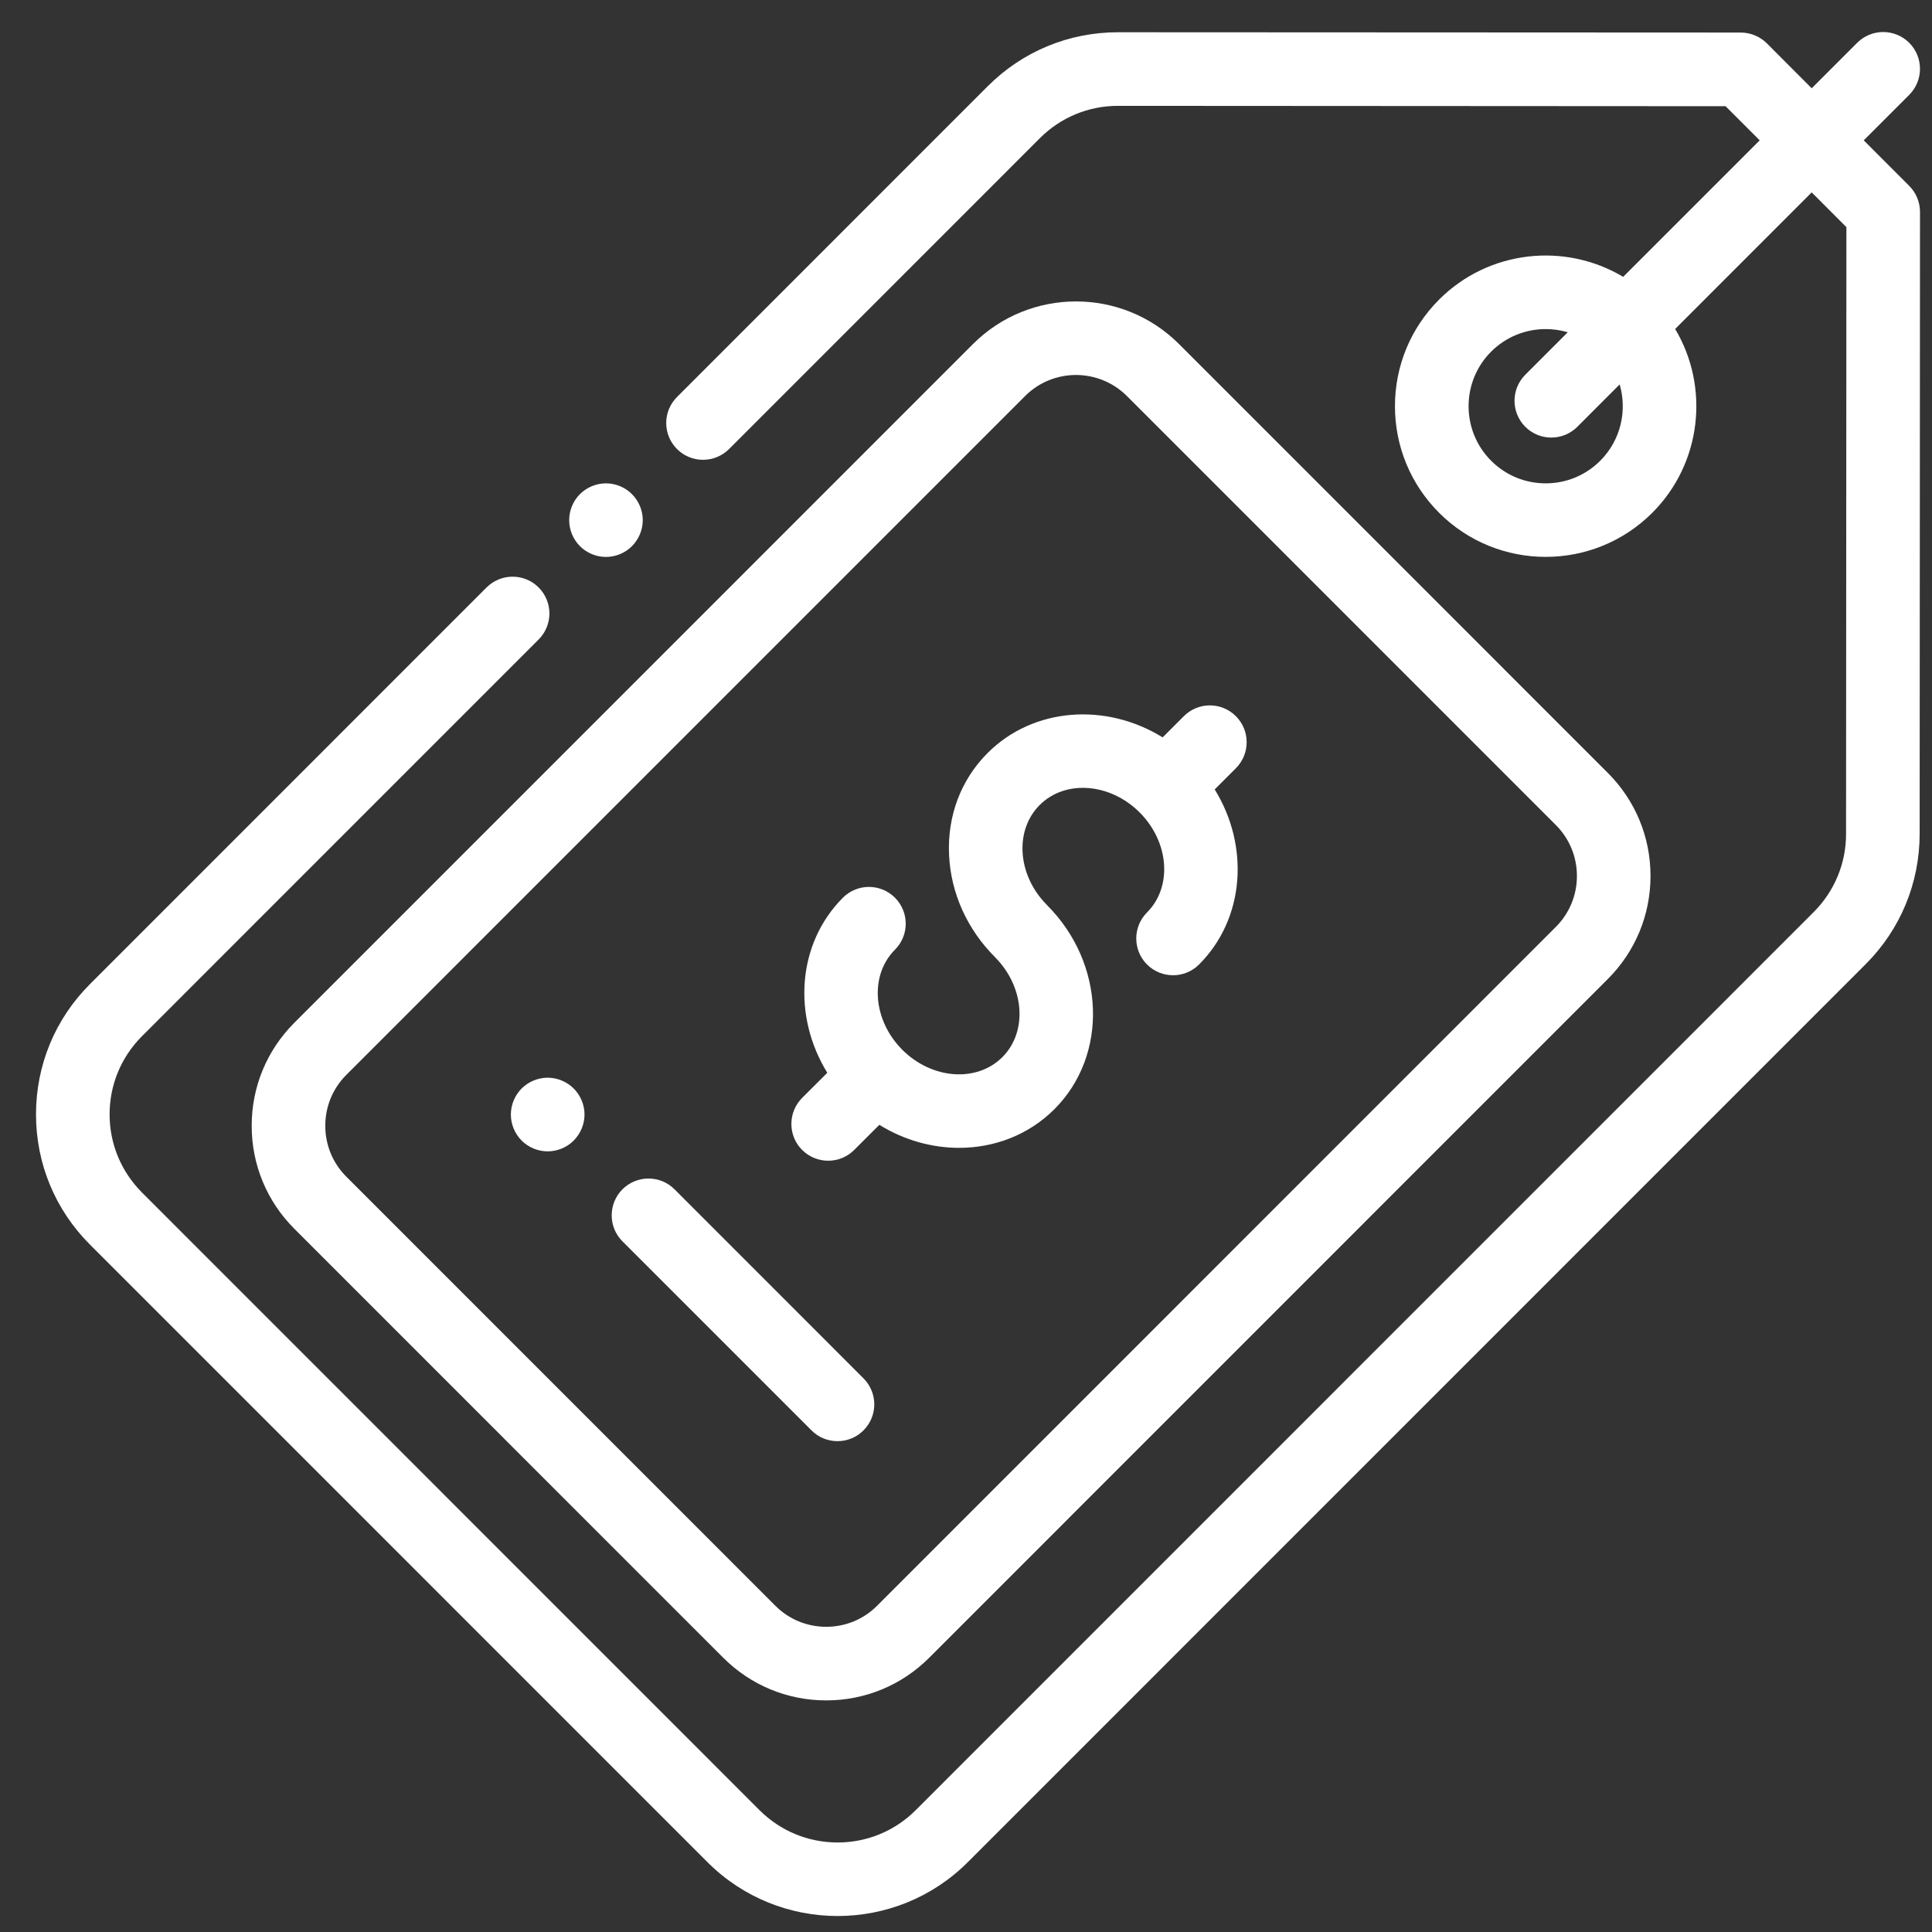 <svg width="33" height="33" viewBox="0 0 33 33" fill="none" xmlns="http://www.w3.org/2000/svg">
<rect x="0" y="0" width="33" height="33" fill="#333333" stroke="none"/>
<path d="M10.794 8.44C10.678 8.323 10.515 8.256 10.35 8.256C10.185 8.256 10.023 8.323 9.906 8.44C9.789 8.557 9.722 8.719 9.722 8.884C9.722 9.05 9.789 9.212 9.906 9.329C10.023 9.446 10.185 9.513 10.35 9.513C10.515 9.513 10.678 9.446 10.794 9.329C10.911 9.212 10.979 9.05 10.979 8.884C10.979 8.719 10.911 8.557 10.794 8.44Z" fill="#ffffff"/>
<path d="M32.611 3.175L31.834 2.397L32.611 1.62C32.856 1.375 32.856 0.977 32.611 0.731C32.365 0.486 31.968 0.486 31.722 0.731L30.945 1.508L30.18 0.741C30.062 0.623 29.902 0.557 29.735 0.556L19.098 0.551C19.097 0.551 19.096 0.551 19.096 0.551C18.256 0.551 17.466 0.878 16.872 1.472L11.564 6.781C11.318 7.026 11.318 7.424 11.564 7.67C11.809 7.915 12.207 7.915 12.453 7.67L17.761 2.361C18.118 2.004 18.592 1.808 19.096 1.808C19.096 1.808 19.097 1.808 19.097 1.808L29.474 1.814L30.057 2.397L27.725 4.729C26.736 4.137 25.432 4.266 24.581 5.117C24.095 5.604 23.827 6.25 23.827 6.938C23.827 7.626 24.095 8.272 24.581 8.759C25.083 9.261 25.742 9.512 26.401 9.512C27.061 9.512 27.72 9.261 28.222 8.759C29.072 7.909 29.202 6.607 28.613 5.619L30.945 3.286L31.538 3.88L31.532 14.245C31.532 14.748 31.335 15.222 30.979 15.579L15.642 30.918C15.286 31.274 14.811 31.471 14.307 31.471C13.803 31.471 13.329 31.274 12.972 30.918L2.425 20.369C2.069 20.012 1.872 19.538 1.872 19.034C1.872 18.53 2.069 18.056 2.425 17.699L9.2 10.923C9.446 10.678 9.446 10.28 9.2 10.034C8.955 9.789 8.557 9.789 8.311 10.034L1.536 16.81C0.942 17.404 0.615 18.194 0.615 19.034C0.615 19.874 0.942 20.664 1.536 21.258L12.084 31.807C12.697 32.42 13.502 32.727 14.307 32.727C15.113 32.727 15.918 32.42 16.531 31.807L31.868 16.468C32.461 15.874 32.788 15.085 32.789 14.245L32.795 3.62C32.795 3.453 32.729 3.293 32.611 3.175ZM27.333 7.87C27.084 8.119 26.753 8.256 26.401 8.256C26.049 8.256 25.719 8.119 25.47 7.87C24.956 7.356 24.956 6.52 25.47 6.006C25.727 5.749 26.064 5.621 26.401 5.621C26.529 5.621 26.656 5.639 26.779 5.675L26.053 6.401C25.808 6.646 25.808 7.044 26.053 7.29C26.176 7.413 26.337 7.474 26.497 7.474C26.658 7.474 26.819 7.413 26.942 7.29L27.665 6.566C27.796 7.014 27.685 7.518 27.333 7.87Z" fill="#ffffff"/>
<path d="M27.463 13.202L20.139 5.877C19.168 4.906 17.59 4.906 16.619 5.877L5.028 17.469C4.558 17.939 4.299 18.564 4.299 19.229C4.299 19.894 4.558 20.519 5.028 20.989L12.353 28.315C12.823 28.785 13.448 29.044 14.113 29.044C14.777 29.044 15.402 28.785 15.872 28.315L27.463 16.722C27.933 16.252 28.192 15.627 28.192 14.962C28.192 14.297 27.933 13.672 27.463 13.202ZM26.574 15.833L14.983 27.426C14.751 27.659 14.441 27.787 14.113 27.787C13.784 27.787 13.474 27.659 13.242 27.426L5.917 20.1C5.684 19.868 5.556 19.558 5.556 19.229C5.556 18.9 5.684 18.591 5.917 18.358L17.508 6.766C17.748 6.525 18.064 6.405 18.379 6.405C18.694 6.405 19.01 6.526 19.25 6.766L26.574 14.091C26.807 14.324 26.935 14.633 26.935 14.962C26.935 15.291 26.807 15.601 26.574 15.833Z" fill="#ffffff"/>
<path d="M21.11 13.122C21.355 12.876 21.355 12.478 21.11 12.233C20.864 11.987 20.466 11.987 20.221 12.233L19.859 12.595C18.893 11.998 17.653 12.078 16.869 12.862C16.412 13.319 16.178 13.94 16.211 14.609C16.242 15.256 16.52 15.874 16.995 16.348C16.995 16.348 16.995 16.348 16.995 16.349C17.5 16.854 17.557 17.621 17.121 18.057C16.684 18.493 15.918 18.437 15.412 17.931C14.907 17.425 14.85 16.659 15.286 16.222C15.532 15.977 15.532 15.579 15.286 15.333C15.041 15.088 14.643 15.088 14.398 15.333C13.614 16.117 13.534 17.357 14.131 18.324L13.701 18.753C13.456 18.999 13.456 19.397 13.701 19.642C13.824 19.765 13.985 19.826 14.146 19.826C14.307 19.826 14.468 19.765 14.59 19.642L15.02 19.213C15.442 19.474 15.916 19.606 16.382 19.606C16.983 19.606 17.568 19.387 18.01 18.946C18.936 18.02 18.88 16.456 17.884 15.46C17.884 15.46 17.884 15.46 17.884 15.459C17.631 15.206 17.483 14.883 17.466 14.549C17.451 14.237 17.555 13.954 17.758 13.751C18.194 13.314 18.96 13.371 19.466 13.877C19.466 13.877 19.466 13.877 19.466 13.877C19.466 13.877 19.466 13.877 19.466 13.877C19.972 14.383 20.028 15.149 19.592 15.585C19.347 15.831 19.347 16.229 19.592 16.474C19.715 16.597 19.876 16.658 20.037 16.658C20.197 16.658 20.358 16.597 20.481 16.474C21.265 15.69 21.345 14.45 20.748 13.484L21.11 13.122Z" fill="#ffffff"/>
<path d="M14.749 23.543L11.521 20.314C11.276 20.069 10.878 20.069 10.632 20.314C10.387 20.56 10.387 20.958 10.632 21.203L13.861 24.432C13.983 24.555 14.144 24.616 14.305 24.616C14.466 24.616 14.627 24.555 14.749 24.432C14.995 24.187 14.995 23.789 14.749 23.543Z" fill="#ffffff"/>
<path d="M9.799 18.592C9.682 18.476 9.52 18.408 9.355 18.408C9.189 18.408 9.028 18.475 8.91 18.592C8.793 18.709 8.726 18.871 8.726 19.037C8.726 19.203 8.793 19.365 8.91 19.482C9.027 19.599 9.189 19.666 9.355 19.666C9.521 19.666 9.682 19.599 9.799 19.482C9.916 19.364 9.984 19.203 9.984 19.037C9.984 18.871 9.916 18.71 9.799 18.592Z" fill="#ffffff"/>
</svg>
